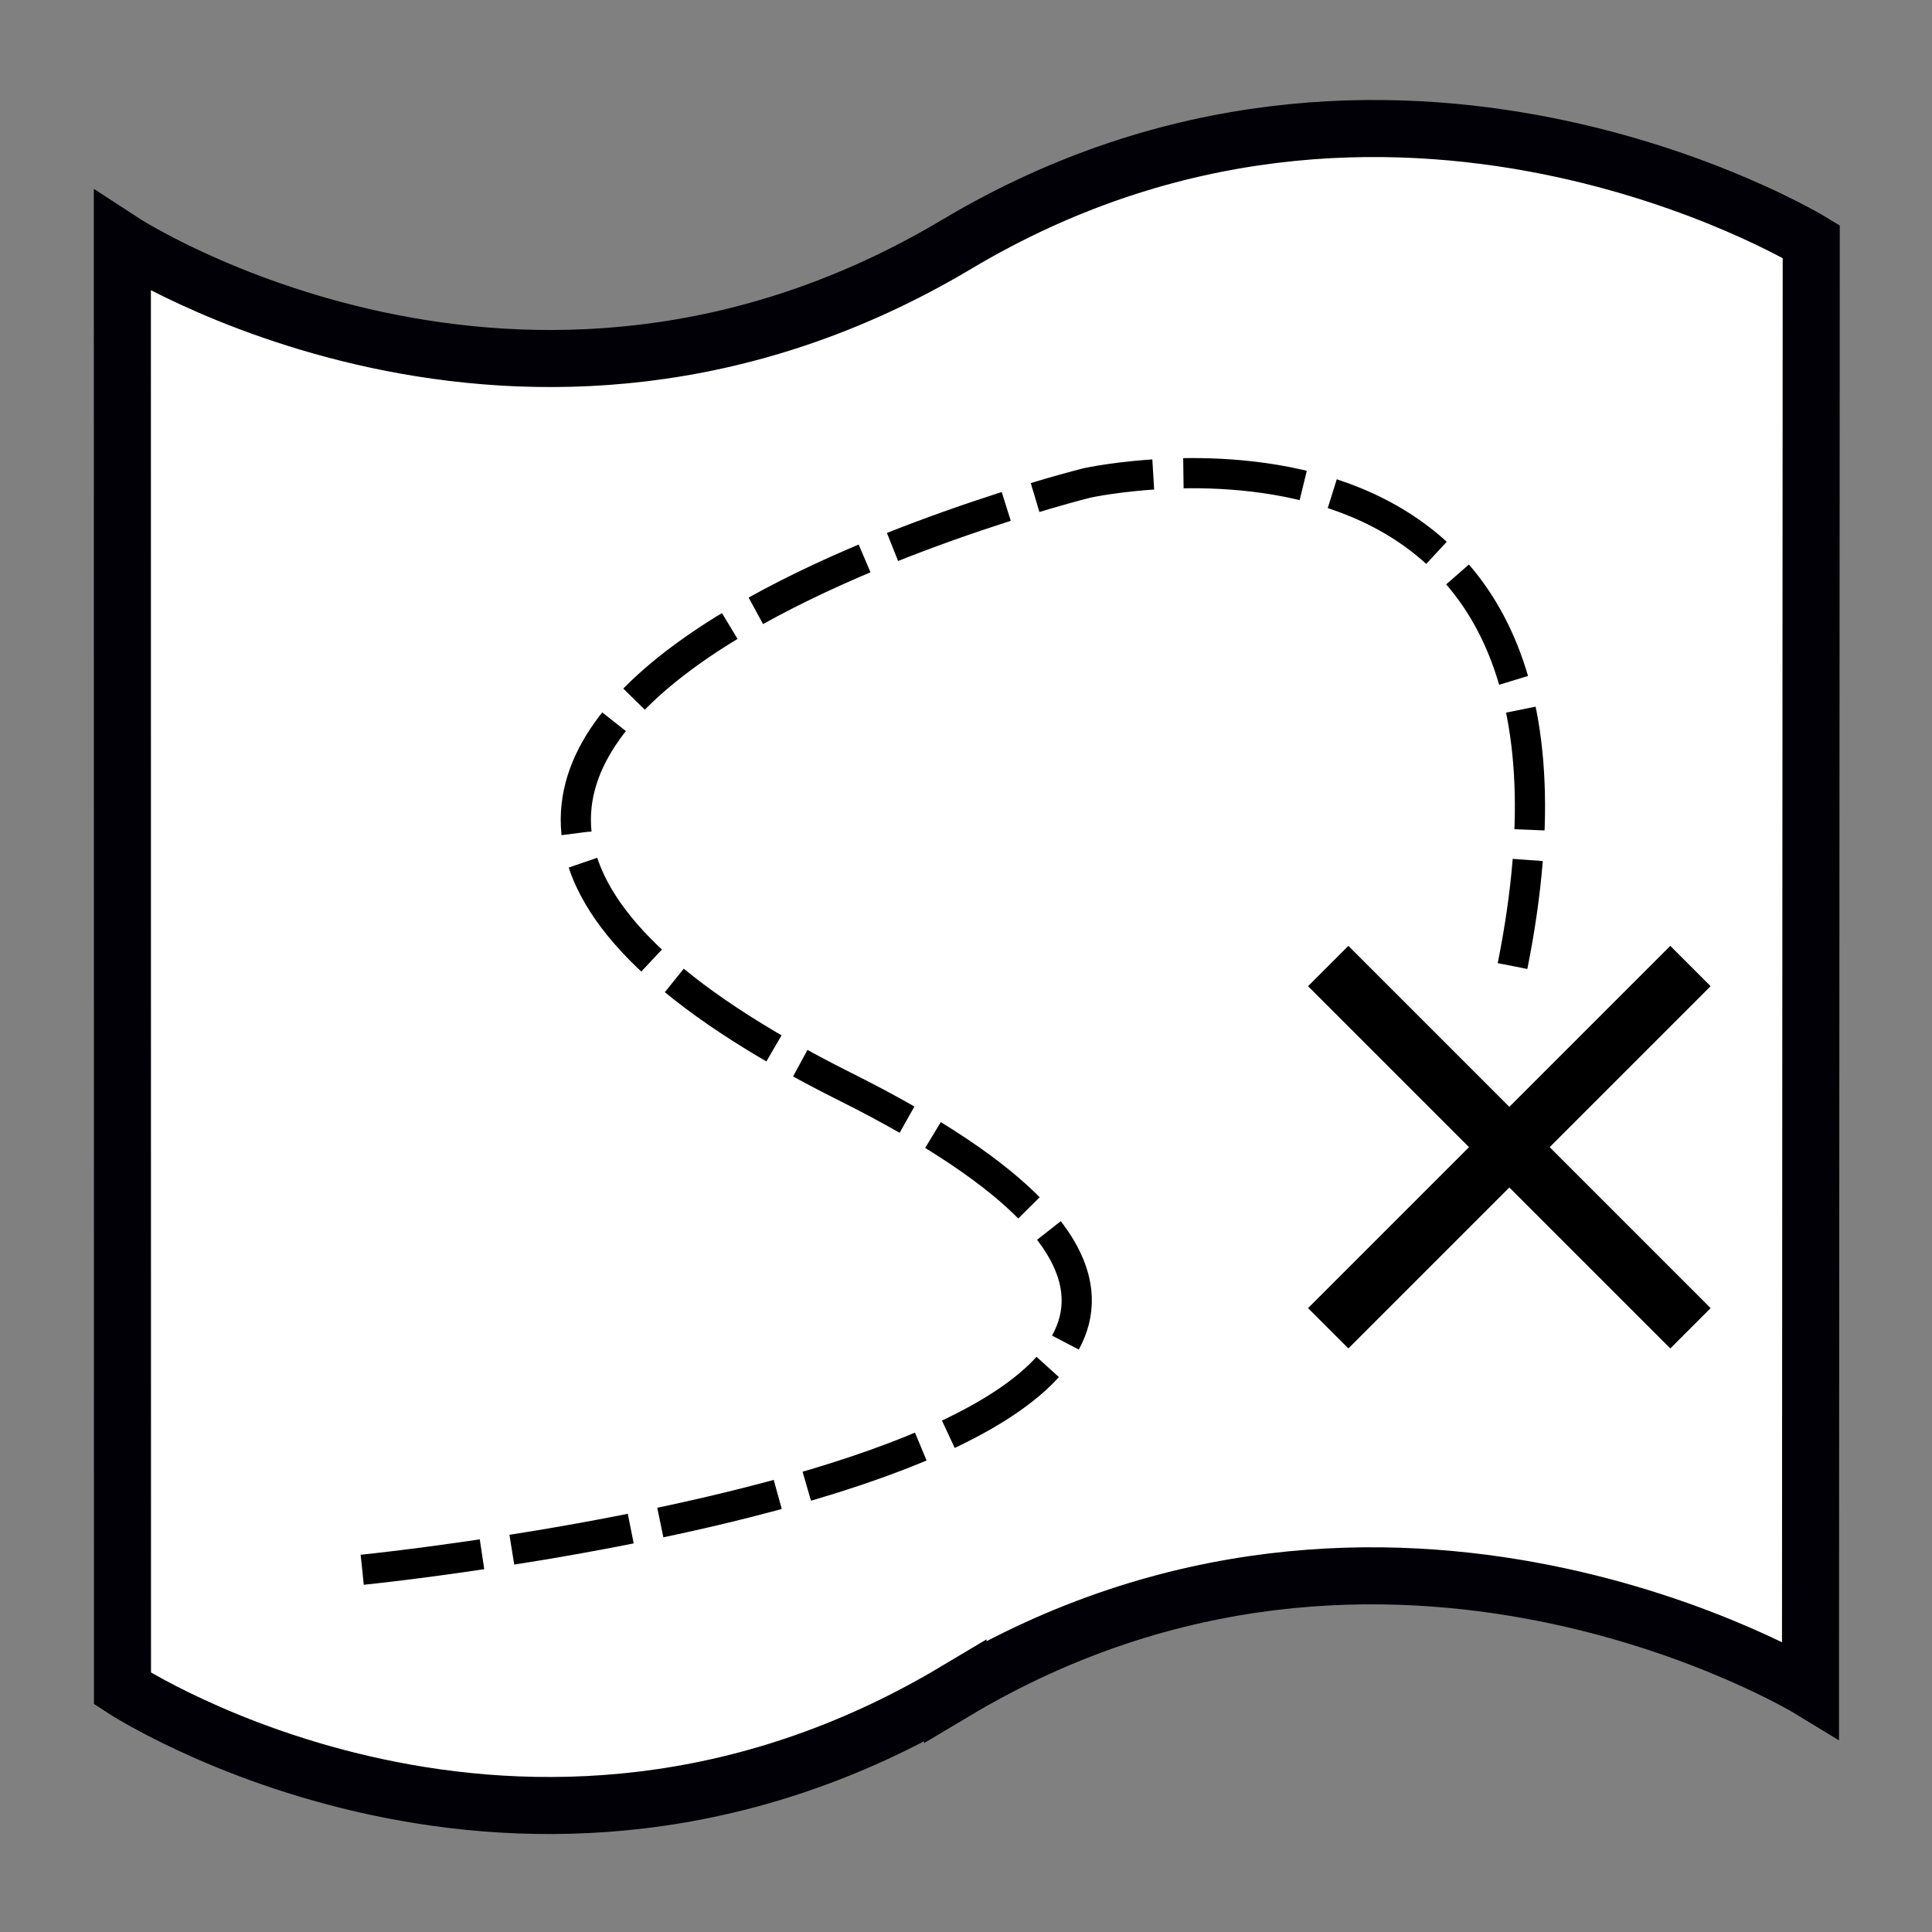 <?xml version="1.0" encoding="UTF-8" standalone="no"?>
<!-- Created with Inkscape (http://www.inkscape.org/) -->

<svg
   xmlns:dc="http://purl.org/dc/elements/1.1/"
   xmlns:cc="http://creativecommons.org/ns#"
   xmlns:rdf="http://www.w3.org/1999/02/22-rdf-syntax-ns#"
   xmlns:svg="http://www.w3.org/2000/svg"
   xmlns="http://www.w3.org/2000/svg"
   xmlns:sodipodi="http://sodipodi.sourceforge.net/DTD/sodipodi-0.dtd"
   xmlns:inkscape="http://www.inkscape.org/namespaces/inkscape"
   width="128"
   height="128"
   viewBox="0 0 33.867 33.867"
   version="1.1"
   id="svg8"
   inkscape:version="0.92.3 (2405546, 2018-03-11)"
   sodipodi:docname="map.svg">
  <rect x="0" y="0" width="33.867" height="33.867" fill="#808080" stroke="none"/>
  <sodipodi:namedview
     id="base"
     pagecolor="#a2ff3b"
     bordercolor="#666666"
     borderopacity="1.0"
     inkscape:pageopacity="0"
     inkscape:pageshadow="2"
     inkscape:zoom="2.8"
     inkscape:cx="88.54401"
     inkscape:cy="60.407161"
     inkscape:document-units="mm"
     inkscape:current-layer="layer1"
     showgrid="true"
     units="px"
     inkscape:window-width="1920"
     inkscape:window-height="1017"
     inkscape:window-x="1592"
     inkscape:window-y="-8"
     inkscape:window-maximized="1"
     inkscape:snap-object-midpoints="true"
     inkscape:snap-others="true"
     inkscape:snap-nodes="true"
     inkscape:snap-global="false"
     inkscape:snap-grids="true"
     inkscape:snap-to-guides="false"
     inkscape:snap-bbox="true"
     inkscape:pagecheckerboard="true">
    <inkscape:grid
       type="xygrid"
       id="grid815"
       empspacing="8" />
  </sodipodi:namedview>
  <defs
     id="defs2" />
  <g
     inkscape:label="Layer 1"
     inkscape:groupmode="layer"
     id="layer1"
     transform="translate(0,-263.133)">
    <path
       inkscape:connector-curvature="0"
       id="path819-6"
       d="m 16.746,292.779 c -7.607,4.536 -14.599,-0.047 -14.599,-0.047 l -0.002,-25.365 c 0,0 7.021,4.583 14.628,0.047 7.607,-4.536 14.977,-0.047 14.977,-0.047 l -0.013,25.383 c 0,0 -7.384,-4.506 -14.991,0.03 z"
       style="display:inline;fill:#ffffff;fill-opacity:1;stroke:#000006;stroke-width:1;stroke-linecap:butt;stroke-linejoin:miter;stroke-miterlimit:4;stroke-dasharray:none;stroke-opacity:1"
       sodipodi:nodetypes="ccccccc" />
    <path
       inkscape:label="x2"
       inkscape:connector-curvature="0"
       id="path838"
       d="m 23.283,286.417 6.35,-6.35"
       style="fill:none;fill-opacity:1;stroke:#000000;stroke-width:1;stroke-linecap:butt;stroke-linejoin:miter;stroke-miterlimit:4;stroke-dasharray:none;stroke-opacity:1" />
    <path
       inkscape:label="x"
       inkscape:connector-curvature="0"
       id="path840"
       d="m 23.283,280.067 6.35,6.35"
       style="fill:none;fill-opacity:1;stroke:#000000;stroke-width:1;stroke-linecap:butt;stroke-linejoin:miter;stroke-miterlimit:4;stroke-dasharray:none;stroke-opacity:1" />
    <path
       style="fill:none;stroke:#000000;stroke-width:0.529;stroke-linecap:butt;stroke-linejoin:miter;stroke-miterlimit:4;stroke-dasharray:2.117, 0.529;stroke-dashoffset:0;stroke-opacity:1"
       d="m 6.35,290.65 c 0,0 21.167,-2.117 8.467,-8.467 -12.7,-6.35 4.233,-10.583 4.233,-10.583 0,0 9.581,-2.117 7.464,8.467"
       id="path5698"
       inkscape:connector-curvature="0"
       sodipodi:nodetypes="cscc" />
  </g>
</svg>
